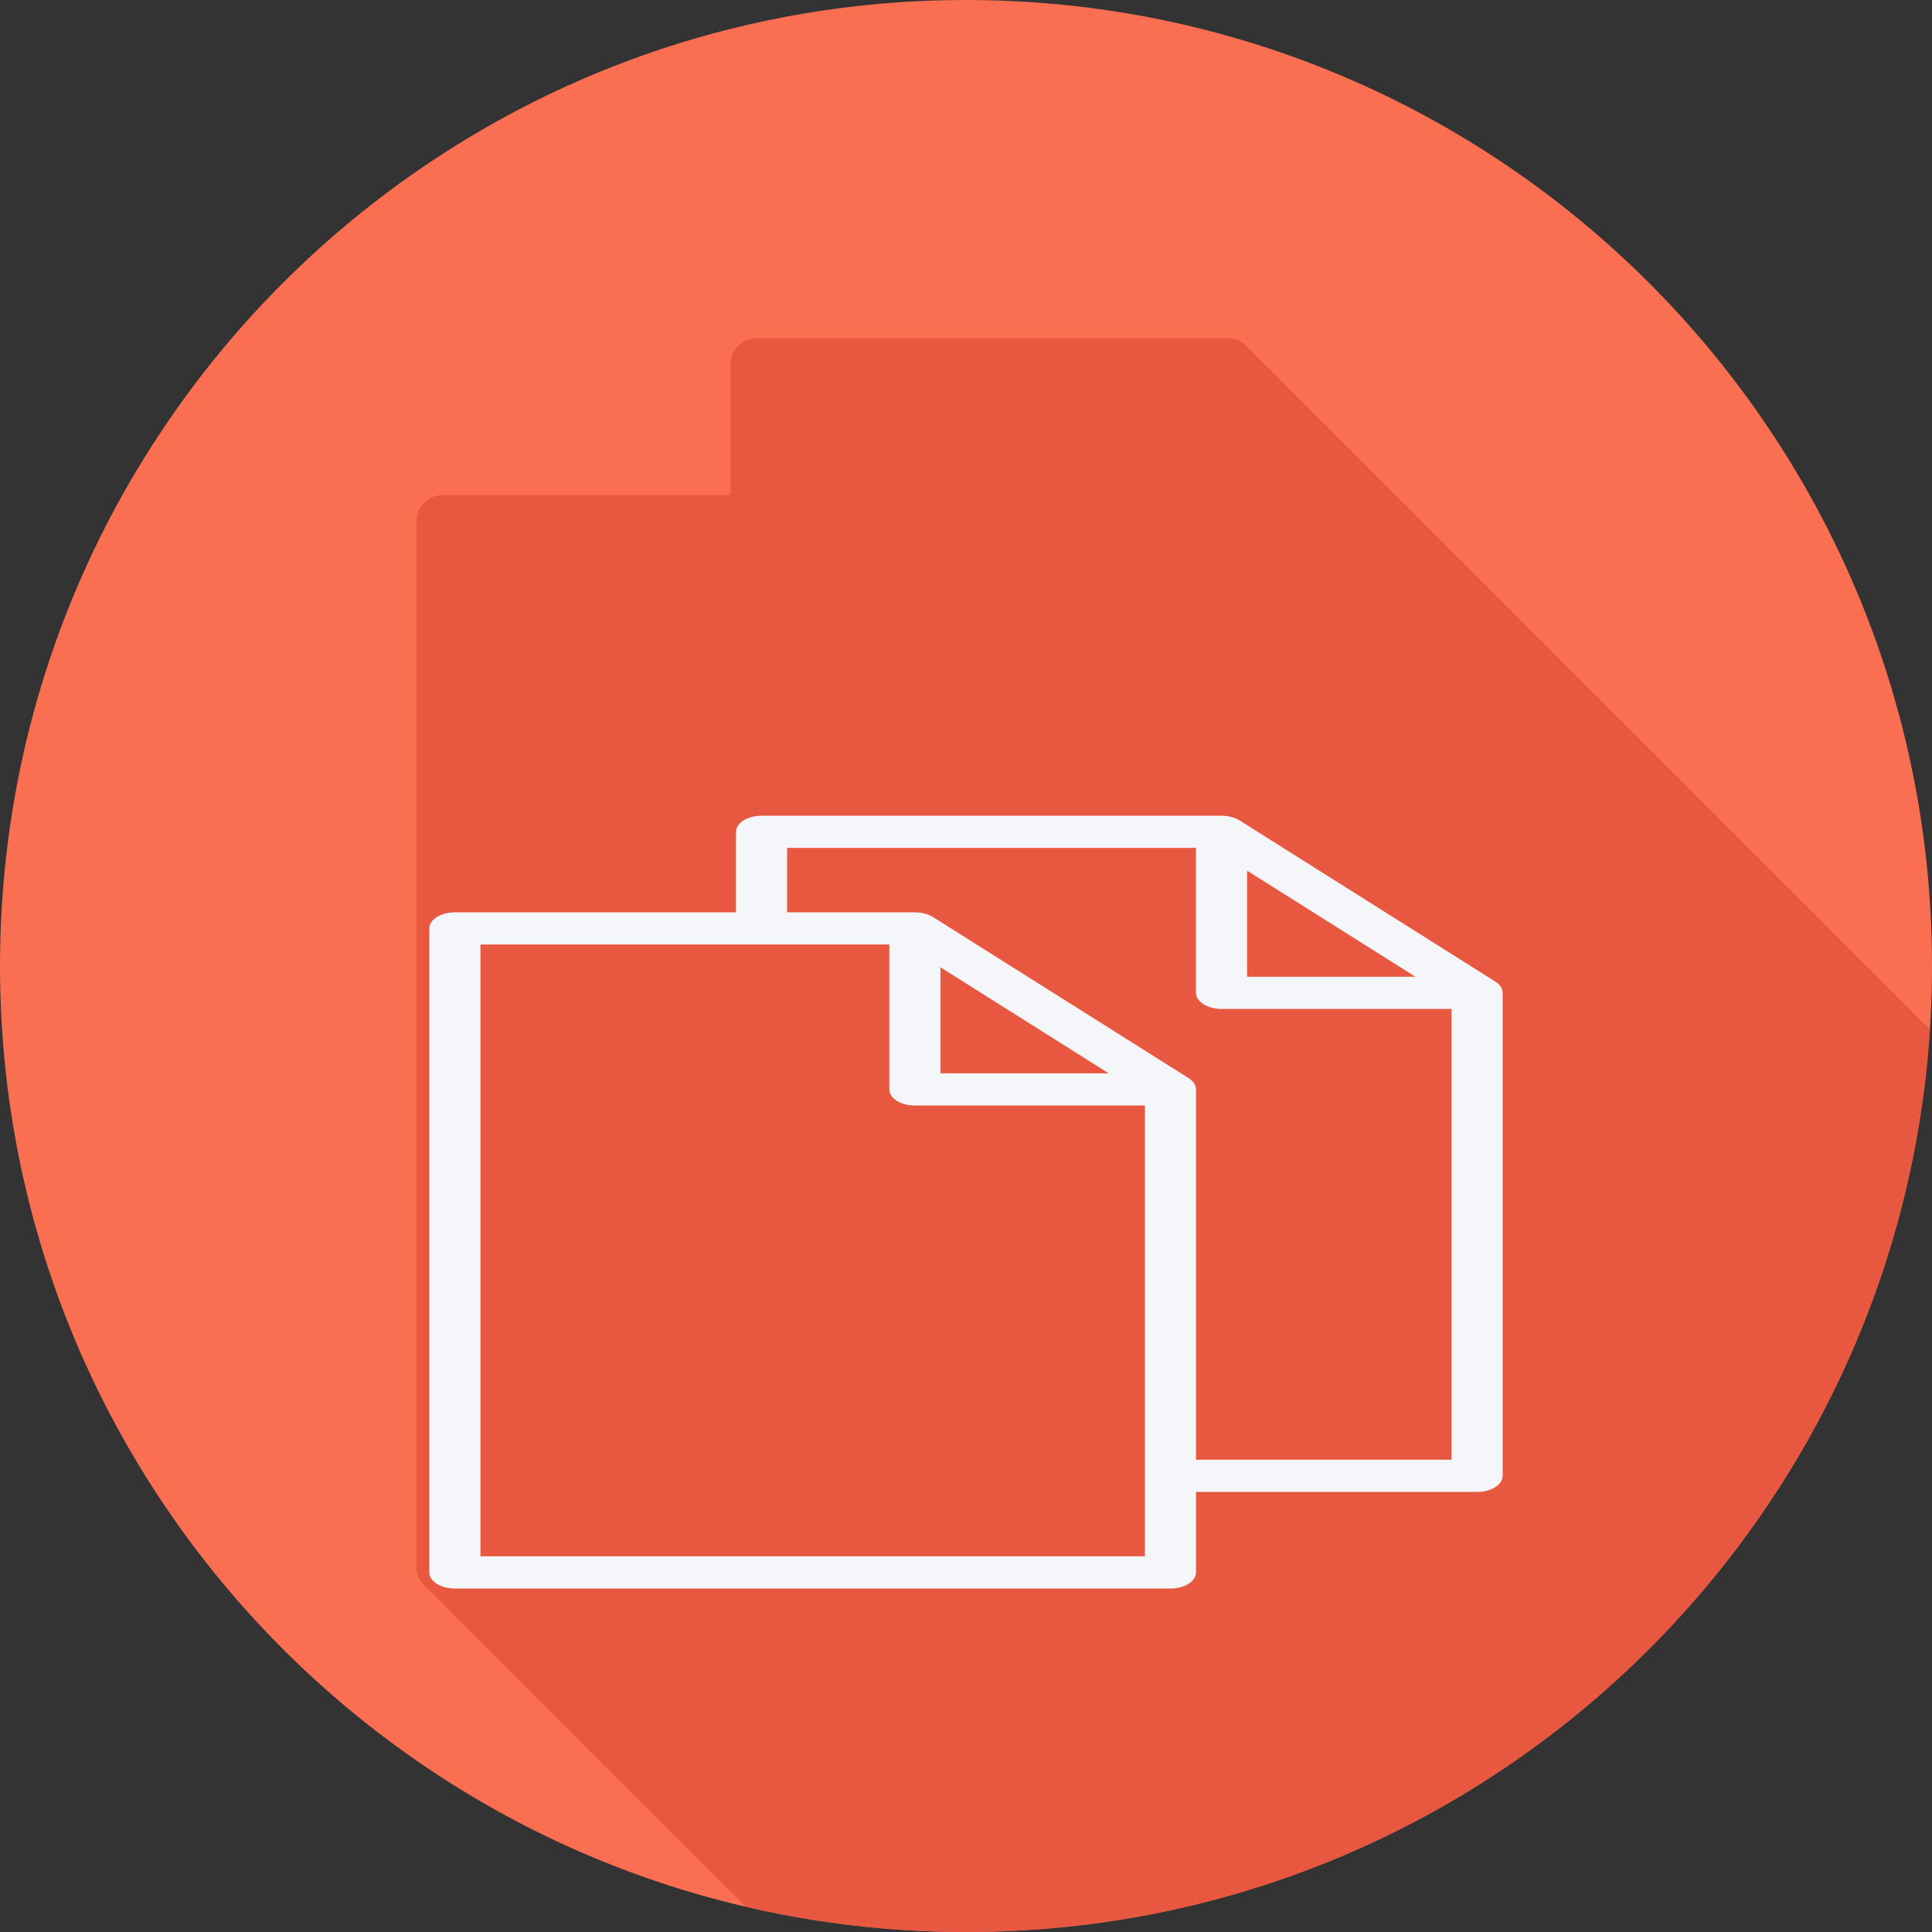 <svg width="45" height="45" viewBox="0 0 45 45" fill="none" xmlns="http://www.w3.org/2000/svg">
<rect x="0" y="0" width="45" height="45" fill="#333333" stroke="none"/>
<path d="M0 22.5C0 34.928 10.073 45 22.5 45C34.927 45 45 34.928 45 22.5C45.001 10.073 34.927 0 22.5 0C10.073 0 0 10.073 0 22.5Z" fill="#FA6E51"/>
<path d="M44.947 23.976L34.45 13.479H34.45L29.025 8.054C28.969 7.998 28.902 7.953 28.828 7.922C28.755 7.892 28.675 7.875 28.594 7.875H17.625C17.288 7.875 17.016 8.148 17.016 8.484V11.531H10.312C9.976 11.531 9.703 11.804 9.703 12.141V36.516C9.703 36.722 9.812 36.895 9.969 37.005C10.01 37.063 17.242 44.296 17.3 44.337C17.319 44.364 17.346 44.382 17.369 44.405C19.018 44.79 20.734 45 22.5 45C34.431 45 44.186 35.714 44.947 23.976Z" fill="#E8573F"/>
<path d="M34.954 22.981C34.924 22.935 34.88 22.894 34.825 22.86L28.873 19.11C28.819 19.076 28.754 19.048 28.682 19.029C28.61 19.01 28.532 19 28.452 19H17.738C17.409 19 17.143 19.168 17.143 19.375V21.25H10.595C10.267 21.25 10 21.418 10 21.625V36.625C10 36.832 10.267 37 10.595 37H27.262C27.591 37 27.857 36.832 27.857 36.625V34.75H34.405C34.733 34.75 35 34.582 35 34.375V23.125C35 23.075 34.984 23.026 34.954 22.981ZM29.048 20.28L32.968 22.75H29.048V20.28ZM26.667 36.25H11.191V22H20.714V25.375C20.714 25.582 20.981 25.75 21.309 25.75H26.667V36.25V36.25ZM25.825 25H21.905V22.53L25.825 25ZM27.857 34V25.375C27.857 25.325 27.841 25.276 27.811 25.231C27.781 25.185 27.737 25.144 27.683 25.11L21.731 21.36C21.676 21.326 21.611 21.298 21.539 21.279C21.467 21.26 21.389 21.25 21.309 21.25H18.333V19.75H27.857V23.125C27.857 23.332 28.124 23.5 28.452 23.5H33.81V34H27.857Z" fill="#F4F6F9"/>
</svg>
